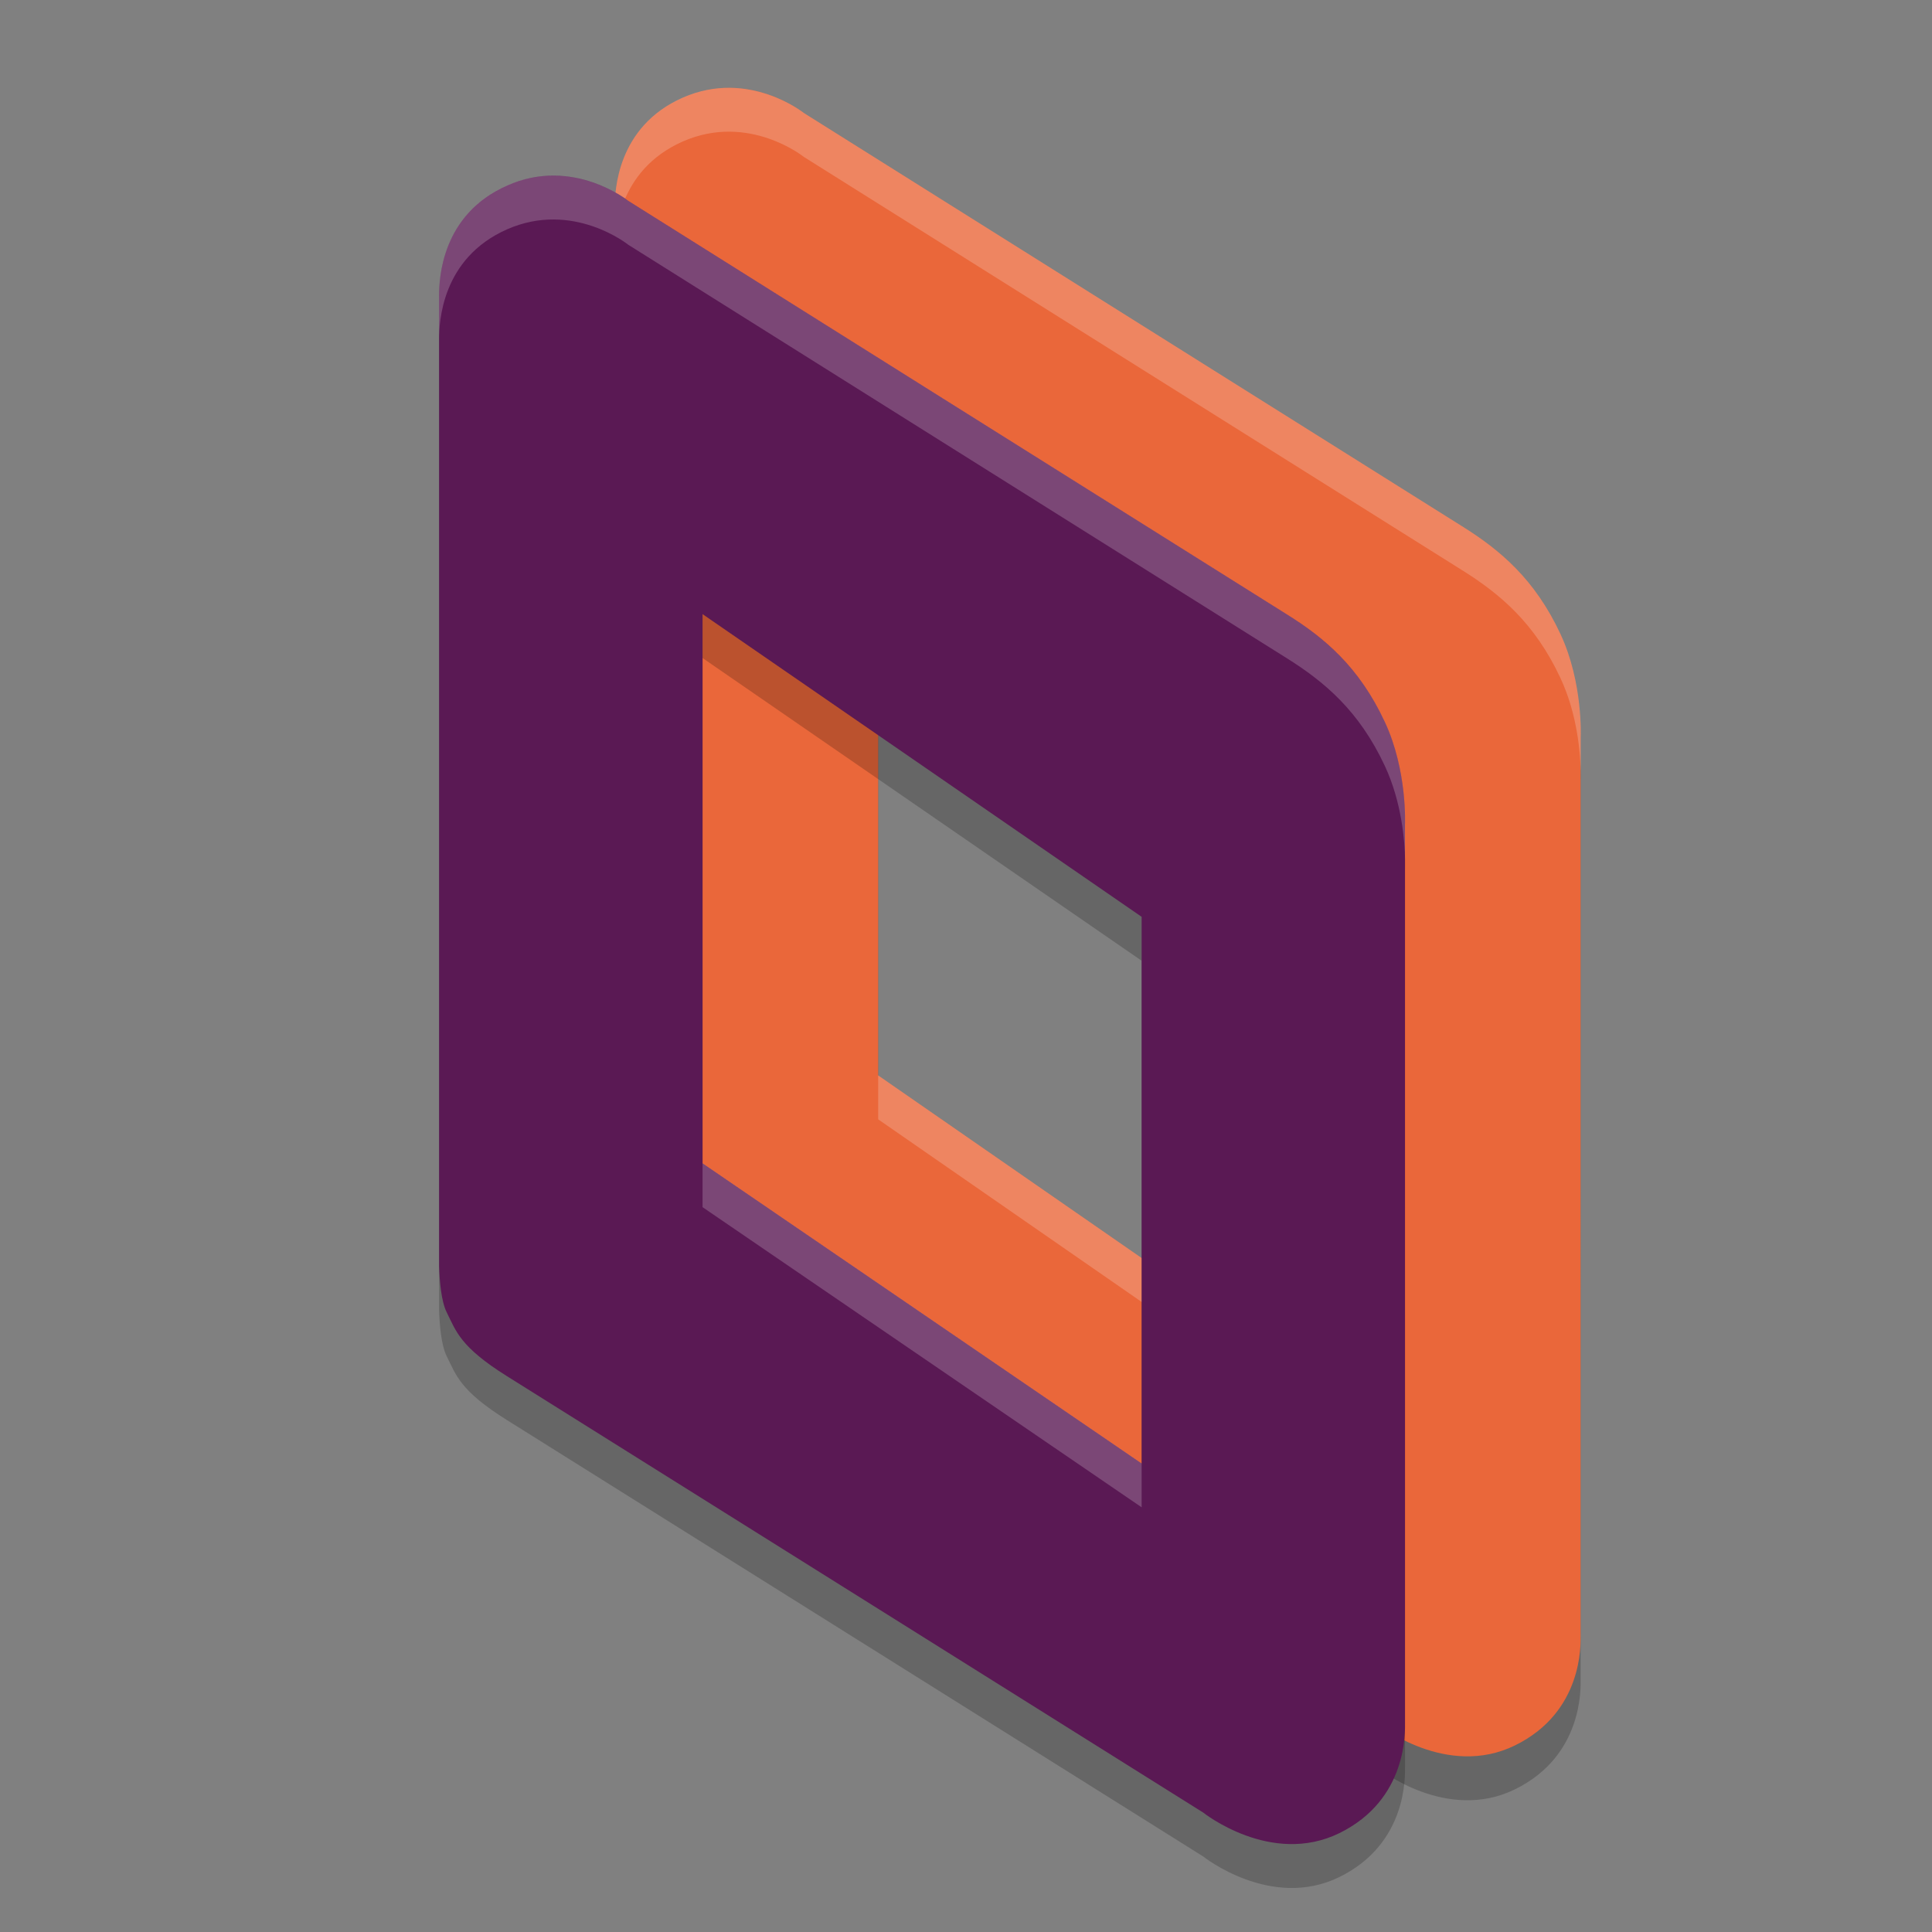 <svg xmlns="http://www.w3.org/2000/svg" width="22" height="22" version="1.1">
 <rect width="100%" height="100%" fill="#808080" stroke="none"/>
 <path style="opacity:0.2" d="m 7.775,15.173 c 0.54,0.337 7.926,4.968 7.926,4.968 0,0 0.772,0.616 1.551,0.234 0.778,-0.382 0.747,-1.156 0.747,-1.257 V 8.889 c 0,0 0.029,-0.614 -0.23,-1.169 C 17.477,7.094 17.081,6.762 16.649,6.493 16.217,6.223 9.154,1.787 9.154,1.787 c 0,0 -0.628,-0.506 -1.378,-0.175 C 7.025,1.942 7,2.676 7,2.869 V 13.93 c 0.005,0.167 0.024,0.388 0.086,0.512 0.107,0.216 0.149,0.393 0.689,0.73 z M 10,6.492 14.5,9.639 V 15.865 L 10,12.746 Z"/>
 <path fill="#ea673a" d="m 7.775,14.673 c 0.54,0.337 7.926,4.968 7.926,4.968 0,0 0.772,0.616 1.551,0.234 0.778,-0.382 0.747,-1.156 0.747,-1.257 V 8.389 c 0,0 0.029,-0.614 -0.23,-1.169 C 17.477,6.594 17.081,6.262 16.649,5.993 16.217,5.723 9.154,1.287 9.154,1.287 c 0,0 -0.628,-0.506 -1.378,-0.175 C 7.025,1.442 7,2.176 7,2.369 V 13.43 c 0.005,0.167 0.024,0.388 0.086,0.512 0.107,0.216 0.149,0.393 0.689,0.73 z M 10,5.992 14.5,9.139 V 15.365 L 10,12.246 Z"/>
 <path style="opacity:0.2;fill:#ffffff" d="M 8.307,1 C 8.142,0.999 7.963,1.029 7.775,1.111 7.025,1.442 7,2.176 7,2.369 v 0.5 C 7,2.676 7.025,1.942 7.775,1.611 8.526,1.281 9.154,1.787 9.154,1.787 c 0,0 7.062,4.435 7.494,4.705 0.432,0.27 0.829,0.602 1.121,1.229 C 17.964,8.137 17.996,8.586 18,8.785 V 8.389 c 0,0 0.028,-0.613 -0.23,-1.168 C 17.478,6.595 17.08,6.262 16.648,5.992 16.217,5.722 9.154,1.287 9.154,1.287 c 0,0 -0.355,-0.284 -0.848,-0.287 z M 10,12.246 v 0.5 l 4.5,3.119 v -0.5 z"/>
 <path style="opacity:0.2" d="m 5,14.916 c 0.005,0.167 0.024,0.402 0.086,0.526 0.108,0.216 0.15,0.393 0.689,0.73 0.54,0.337 7.926,4.968 7.926,4.968 0,0 0.772,0.616 1.551,0.234 0.778,-0.382 0.747,-1.156 0.747,-1.257 V 9.889 c 0,0 0.029,-0.614 -0.23,-1.169 C 15.477,8.094 15.081,7.762 14.649,7.493 14.217,7.223 7.154,2.787 7.154,2.787 c 0,0 -0.628,-0.506 -1.378,-0.175 C 5.025,2.942 5,3.676 5,3.869 Z m 3,-7.423 5,3.447 v 6.225 l -5,-3.418 z"/>
 <path style="fill:#5a1954" d="m 5,14.416 c 0.005,0.167 0.024,0.402 0.086,0.526 0.108,0.216 0.15,0.393 0.689,0.73 0.54,0.337 7.926,4.968 7.926,4.968 0,0 0.772,0.616 1.551,0.234 0.778,-0.382 0.747,-1.156 0.747,-1.257 V 9.389 c 0,0 0.029,-0.614 -0.23,-1.169 C 15.477,7.594 15.081,7.262 14.649,6.993 14.217,6.723 7.154,2.287 7.154,2.287 c 0,0 -0.628,-0.506 -1.378,-0.175 C 5.025,2.442 5,3.176 5,3.369 Z m 3,-7.423 5,3.447 v 6.225 l -5,-3.418 z"/>
 <path style="opacity:0.2;fill:#ffffff" d="M 6.309,2 C 6.144,1.999 5.963,2.029 5.775,2.111 5.024,2.442 5,3.176 5,3.369 v 0.5 C 5,3.676 5.024,2.942 5.775,2.611 6.526,2.281 7.154,2.787 7.154,2.787 c 0,0 7.062,4.435 7.494,4.705 0.432,0.27 0.829,0.602 1.121,1.229 C 15.964,9.137 15.996,9.586 16,9.785 v -0.396 c 0,0 0.028,-0.613 -0.23,-1.168 C 15.478,7.595 15.08,7.262 14.648,6.992 14.217,6.722 7.154,2.287 7.154,2.287 c 0,0 -0.353,-0.284 -0.846,-0.287 z M 8,13.246 v 0.5 l 5,3.418 v -0.5 z"/>
</svg>
